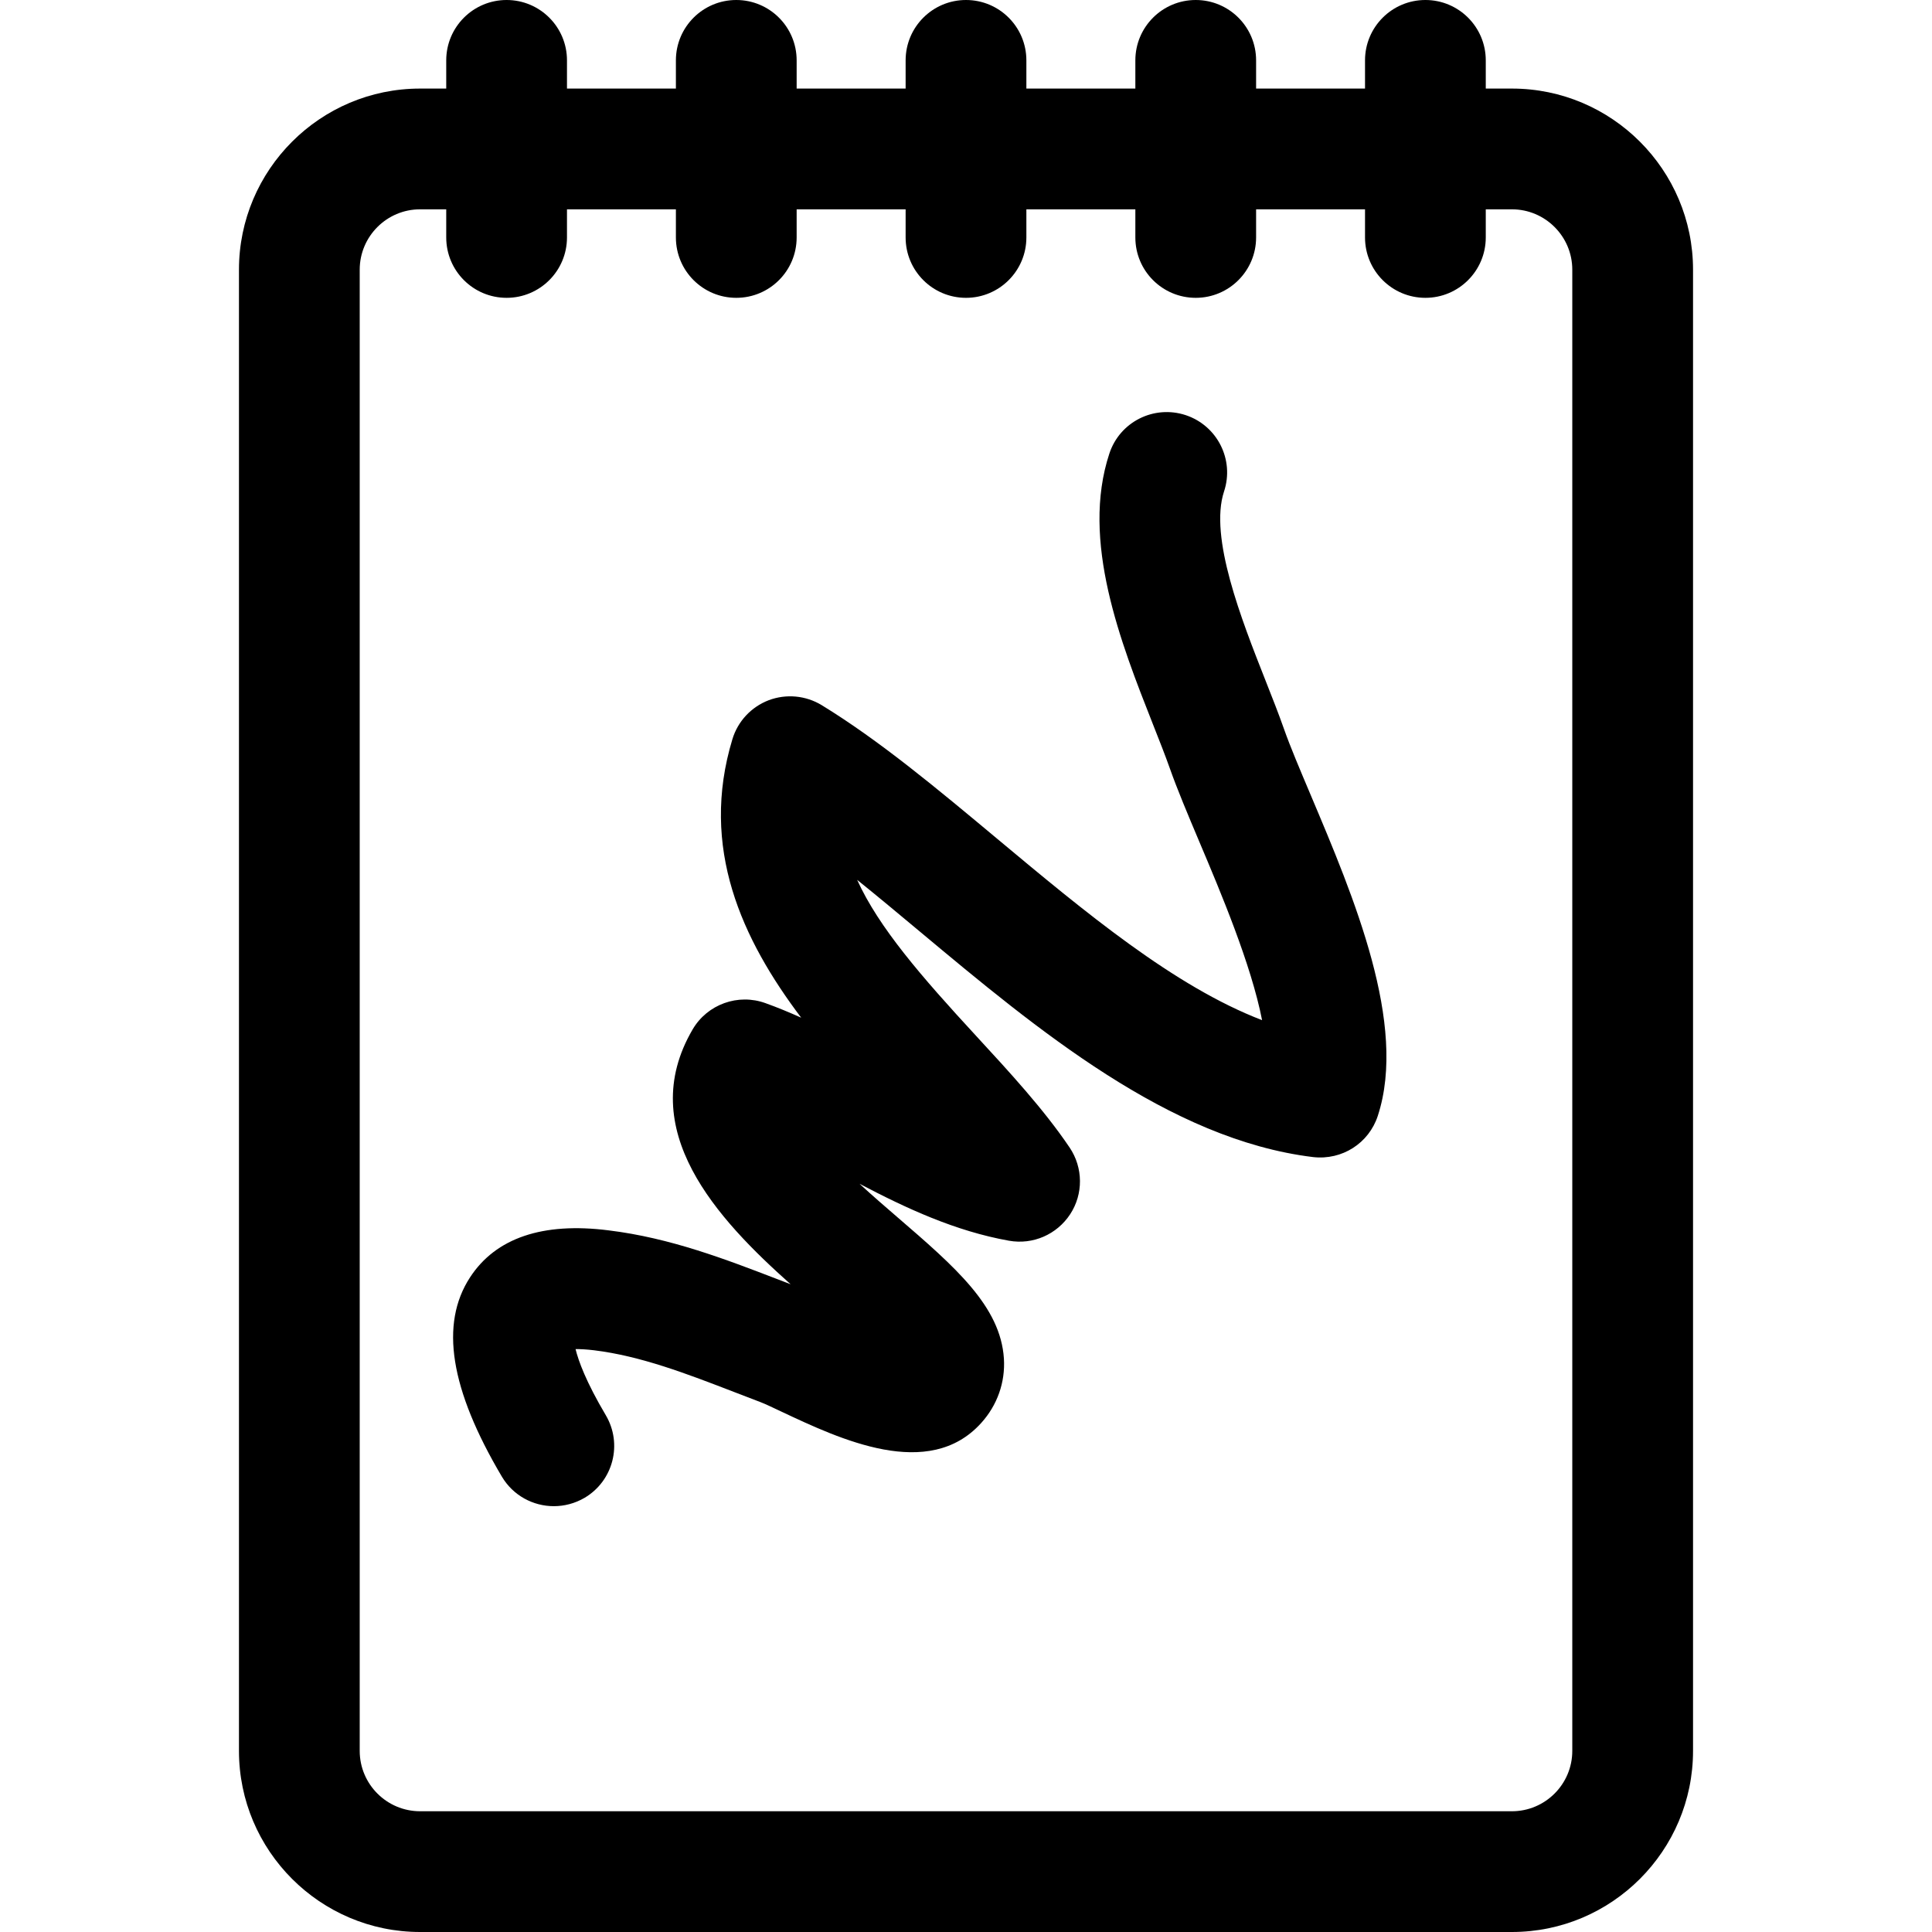 <svg xmlns="http://www.w3.org/2000/svg" viewBox="0 0 32 32"><!--! Font Icona - https://fonticona.com | License - https://fonticona.com/license | Copyright 2022 FontIcona.com --><path d="M25.042,32H6.958c-1.654,0-3-1.346-3-3V4.467c0-1.654,1.346-3,3-3h18.084c1.654,0,3,1.346,3,3V29C28.042,30.654,26.696,32,25.042,32z M6.958,3.467c-0.551,0-1,0.448-1,1V29c0,0.552,0.449,1,1,1h18.084c0.551,0,1-0.448,1-1V4.467c0-0.552-0.449-1-1-1H6.958z"/><path d="M23.609,4.933c-0.552,0-1-0.447-1-1V1c0-0.553,0.448-1,1-1s1,0.447,1,1v2.933C24.609,4.485,24.161,4.933,23.609,4.933z"/><path d="M19.805,4.933c-0.552,0-1-0.447-1-1V1c0-0.553,0.448-1,1-1s1,0.447,1,1v2.933C20.805,4.485,20.357,4.933,19.805,4.933z"/><path d="M16,4.933c-0.552,0-1-0.447-1-1V1c0-0.553,0.448-1,1-1s1,0.447,1,1v2.933C17,4.485,16.552,4.933,16,4.933z"/><path d="M12.195,4.933c-0.552,0-1-0.447-1-1V1c0-0.553,0.448-1,1-1s1,0.447,1,1v2.933C13.195,4.485,12.748,4.933,12.195,4.933z"/><path d="M8.391,4.933c-0.552,0-1-0.447-1-1V1c0-0.553,0.448-1,1-1s1,0.447,1,1v2.933C9.391,4.485,8.943,4.933,8.391,4.933z"/><path d="M9.173,24.947c-0.342,0-0.674-0.175-0.861-0.49c-0.858-1.449-1.03-2.529-0.526-3.301c0.424-0.65,1.201-0.917,2.297-0.777c1.019,0.125,1.93,0.476,2.811,0.815l0.201,0.077c-1.21-1.077-2.595-2.561-1.622-4.222c0.244-0.416,0.753-0.598,1.205-0.434c0.201,0.072,0.398,0.154,0.592,0.241c-0.98-1.298-1.685-2.813-1.139-4.613c0.09-0.297,0.312-0.534,0.601-0.645c0.29-0.109,0.613-0.079,0.877,0.081c0.959,0.587,1.909,1.38,2.914,2.219c1.443,1.204,2.924,2.44,4.381,2.999c-0.18-0.923-0.69-2.129-1.036-2.947c-0.195-0.462-0.371-0.88-0.491-1.221c-0.079-0.223-0.177-0.47-0.28-0.731c-0.535-1.356-1.2-3.043-0.722-4.487c0.173-0.524,0.737-0.808,1.264-0.635c0.524,0.174,0.809,0.739,0.635,1.264c-0.25,0.756,0.29,2.125,0.684,3.124c0.113,0.286,0.219,0.555,0.305,0.799c0.109,0.311,0.271,0.689,0.448,1.109c0.714,1.69,1.604,3.794,1.11,5.309c-0.148,0.454-0.59,0.738-1.071,0.684c-2.386-0.29-4.576-2.117-6.508-3.73c-0.356-0.297-0.704-0.588-1.045-0.862c0.358,0.79,1.069,1.607,1.969,2.583c0.553,0.6,1.125,1.22,1.551,1.852c0.224,0.333,0.228,0.769,0.008,1.104s-0.616,0.509-1.014,0.438c-0.889-0.159-1.698-0.535-2.475-0.943c0.219,0.201,0.44,0.392,0.627,0.553c0.956,0.824,1.71,1.475,1.765,2.344c0.024,0.391-0.109,0.77-0.377,1.066c-0.869,0.962-2.337,0.268-3.31-0.19c-0.143-0.067-0.264-0.126-0.349-0.158l-0.417-0.16c-0.803-0.31-1.561-0.602-2.334-0.697c-0.131-0.016-0.232-0.02-0.308-0.02c0.047,0.193,0.172,0.54,0.5,1.094c0.282,0.476,0.125,1.089-0.351,1.37C9.522,24.902,9.347,24.947,9.173,24.947z"/></svg>